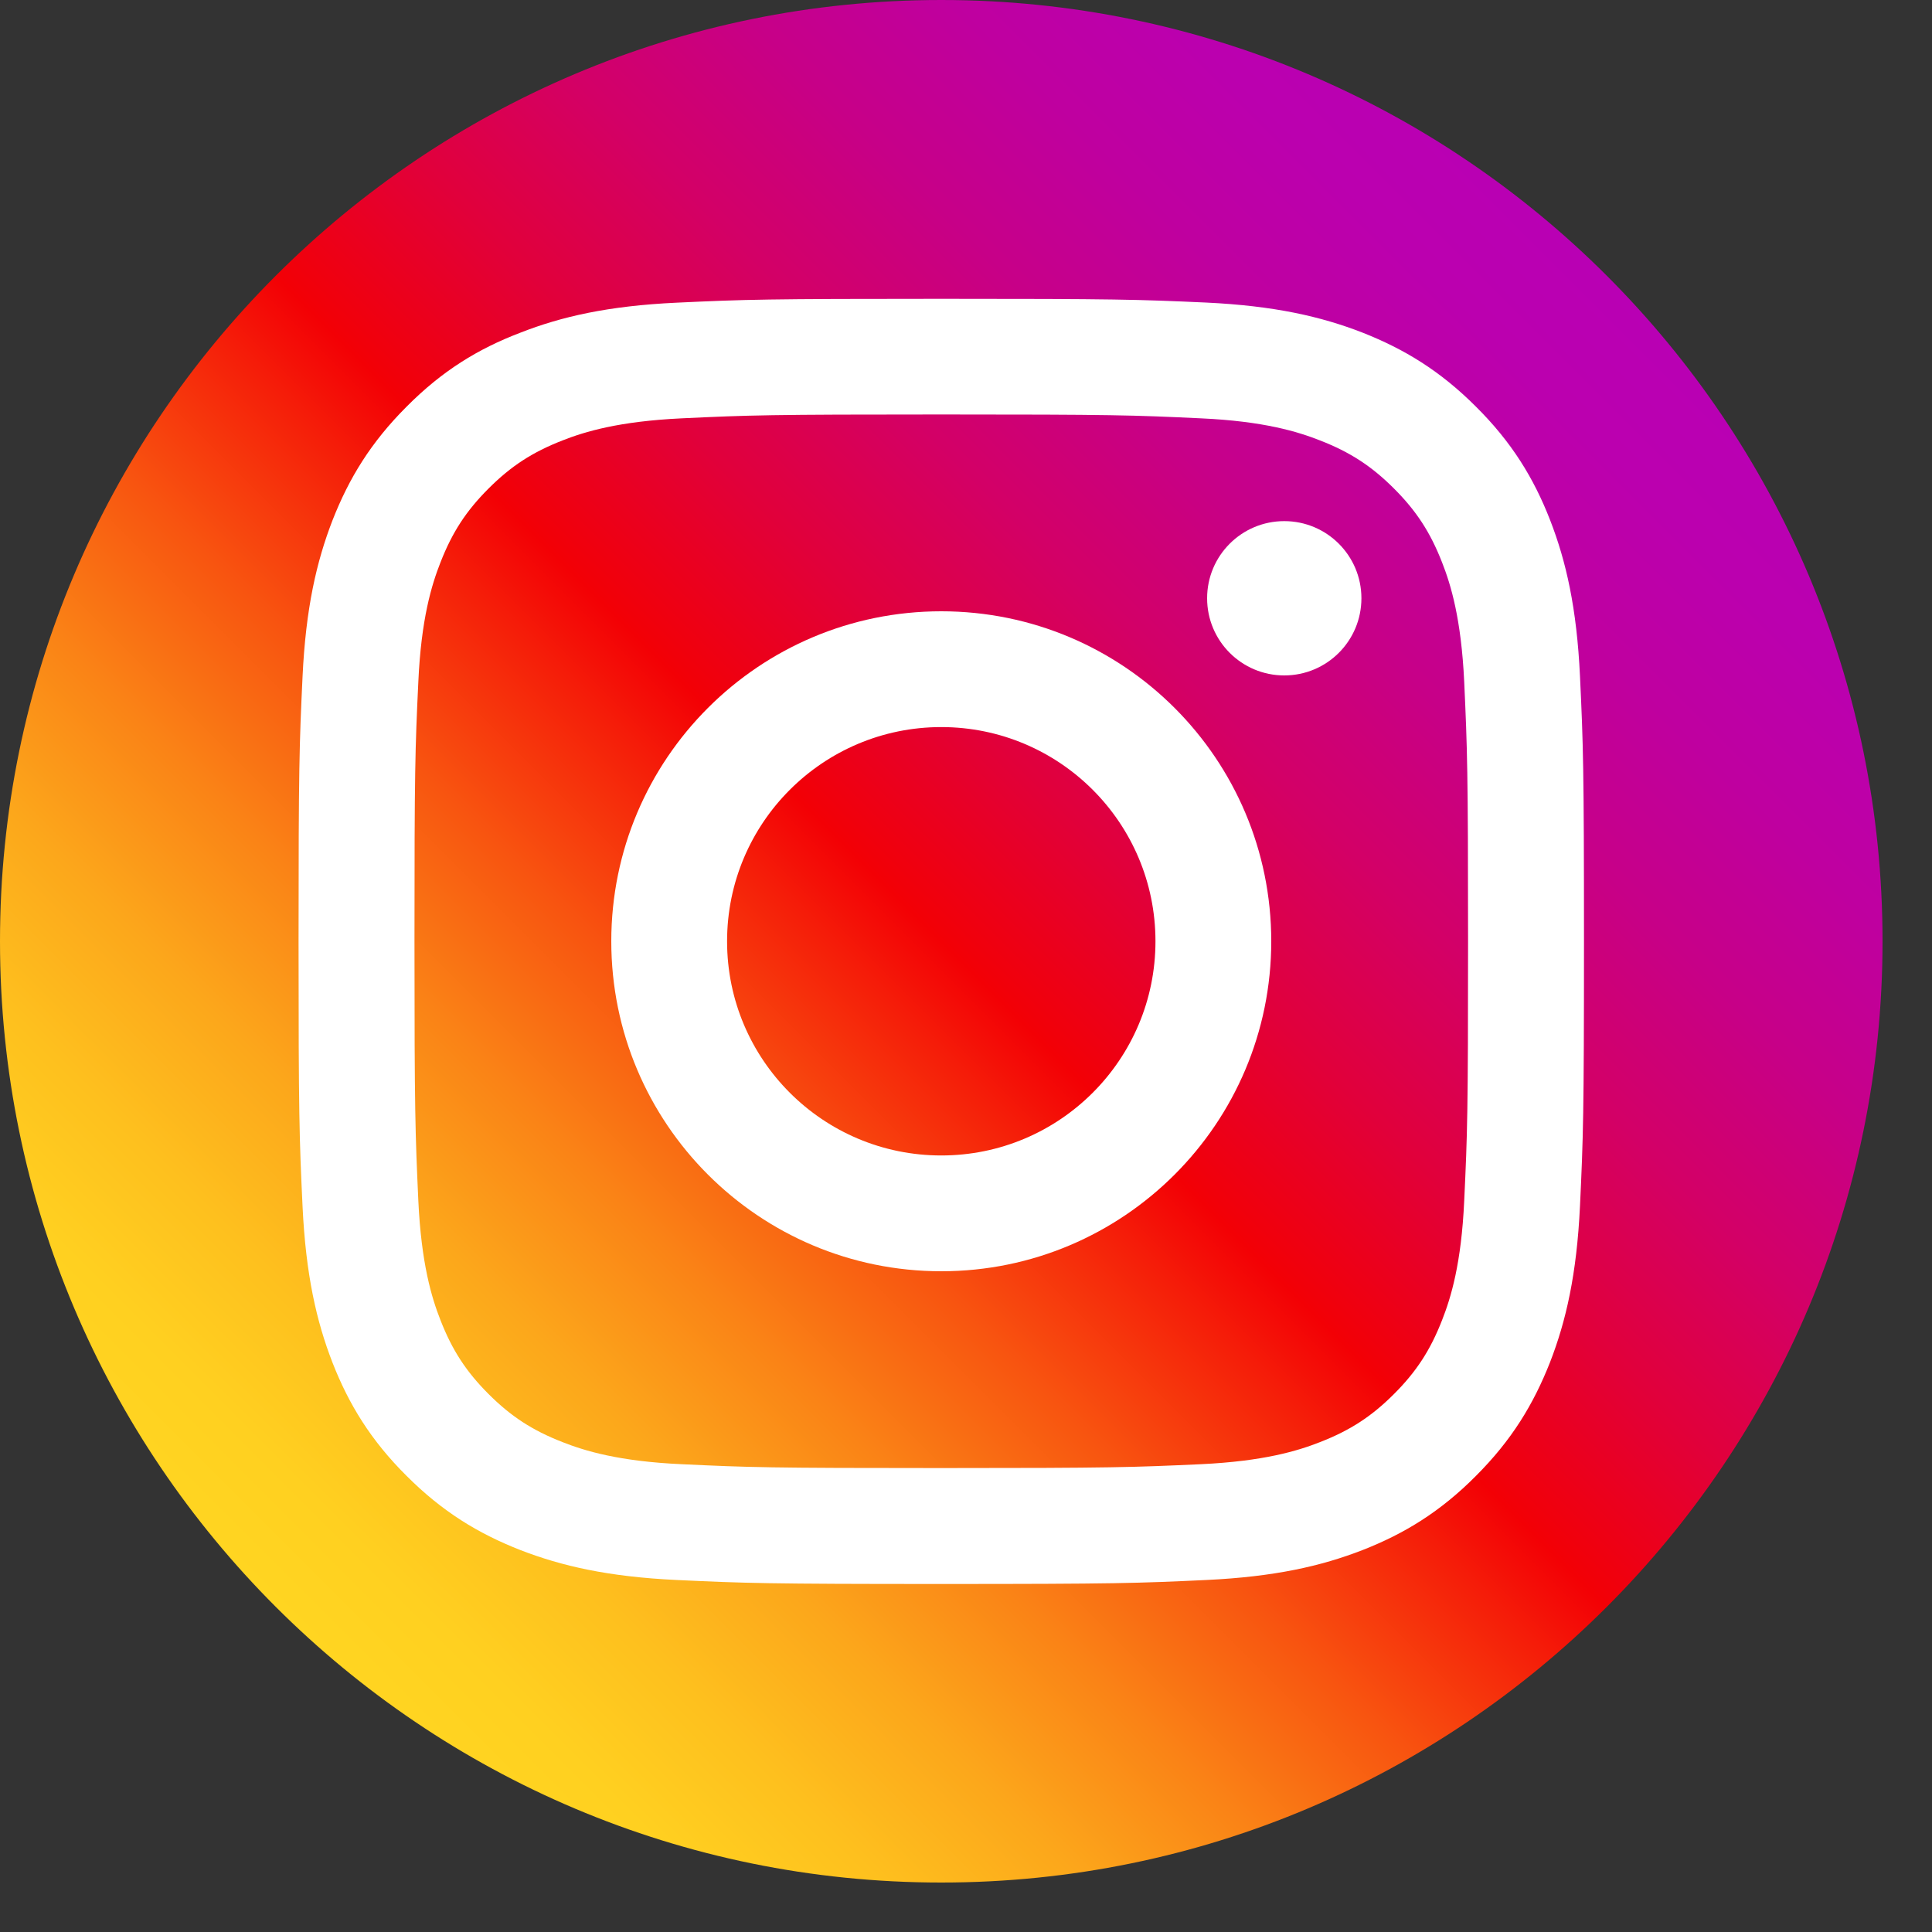 <svg width="15" height="15" viewBox="0 0 15 15" fill="none" xmlns="http://www.w3.org/2000/svg">
<rect x="0" y="0" width="15" height="15" fill="#333333" stroke="none"/>
<g clip-path="url(#clip0_619_12236)">
<path d="M7.308 14.616C3.273 14.616 0 11.344 0 7.308C0 3.273 3.273 0 7.308 0C11.344 0 14.616 3.273 14.616 7.308C14.616 11.344 11.344 14.616 7.308 14.616Z" fill="url(#paint0_linear_619_12236)"/>
<path d="M7.308 3.218C8.64 3.218 8.797 3.223 9.324 3.248C9.81 3.27 10.075 3.351 10.25 3.42C10.483 3.511 10.649 3.619 10.823 3.793C10.997 3.967 11.105 4.133 11.196 4.366C11.265 4.541 11.345 4.806 11.368 5.292C11.392 5.819 11.398 5.976 11.398 7.308C11.398 8.64 11.393 8.797 11.368 9.324C11.346 9.81 11.265 10.075 11.196 10.25C11.105 10.483 10.997 10.649 10.823 10.823C10.649 10.997 10.483 11.105 10.25 11.196C10.075 11.265 9.81 11.345 9.324 11.368C8.797 11.392 8.64 11.398 7.308 11.398C5.976 11.398 5.819 11.393 5.292 11.368C4.806 11.346 4.541 11.265 4.366 11.196C4.133 11.105 3.967 10.997 3.793 10.823C3.619 10.649 3.511 10.483 3.42 10.25C3.351 10.075 3.271 9.81 3.248 9.324C3.224 8.797 3.218 8.64 3.218 7.308C3.218 5.976 3.223 5.819 3.248 5.292C3.27 4.806 3.351 4.541 3.42 4.366C3.511 4.133 3.619 3.967 3.793 3.793C3.967 3.619 4.133 3.511 4.366 3.42C4.541 3.351 4.806 3.271 5.292 3.248C5.819 3.223 5.976 3.218 7.308 3.218ZM7.308 2.32C5.953 2.32 5.784 2.325 5.252 2.35C4.721 2.375 4.359 2.458 4.04 2.583C3.712 2.708 3.433 2.879 3.157 3.157C2.879 3.435 2.71 3.712 2.581 4.041C2.458 4.359 2.374 4.721 2.349 5.253C2.324 5.785 2.318 5.955 2.318 7.309C2.318 8.664 2.324 8.834 2.349 9.366C2.374 9.896 2.457 10.259 2.581 10.578C2.708 10.903 2.879 11.183 3.157 11.459C3.435 11.737 3.712 11.906 4.041 12.035C4.359 12.158 4.721 12.242 5.253 12.267C5.785 12.292 5.955 12.298 7.309 12.298C8.664 12.298 8.834 12.292 9.366 12.267C9.896 12.242 10.259 12.159 10.578 12.035C10.903 11.908 11.183 11.737 11.459 11.459C11.737 11.181 11.906 10.903 12.035 10.575C12.158 10.258 12.242 9.895 12.267 9.363C12.292 8.831 12.298 8.661 12.298 7.307C12.298 5.952 12.292 5.782 12.267 5.25C12.242 4.72 12.159 4.357 12.035 4.038C11.908 3.712 11.737 3.433 11.459 3.157C11.181 2.879 10.903 2.71 10.575 2.581C10.258 2.458 9.895 2.374 9.363 2.349C8.832 2.325 8.663 2.32 7.308 2.32Z" fill="white"/>
<path d="M7.308 4.746C5.893 4.746 4.746 5.893 4.746 7.308C4.746 8.723 5.893 9.87 7.308 9.87C8.723 9.87 9.87 8.723 9.87 7.308C9.87 5.893 8.723 4.746 7.308 4.746ZM7.308 8.971C6.39 8.971 5.645 8.227 5.645 7.308C5.645 6.389 6.39 5.645 7.308 5.645C8.226 5.645 8.971 6.389 8.971 7.308C8.971 8.227 8.226 8.971 7.308 8.971Z" fill="white"/>
<path d="M9.971 5.244C10.302 5.244 10.57 4.976 10.57 4.645C10.57 4.314 10.302 4.046 9.971 4.046C9.64 4.046 9.372 4.314 9.372 4.645C9.372 4.976 9.64 5.244 9.971 5.244Z" fill="white"/>
</g>
<defs>
<linearGradient id="paint0_linear_619_12236" x1="2.14" y1="12.476" x2="12.476" y2="2.14" gradientUnits="userSpaceOnUse">
<stop stop-color="#FFD521"/>
<stop offset="0.055" stop-color="#FFD020"/>
<stop offset="0.124" stop-color="#FEC01E"/>
<stop offset="0.2" stop-color="#FCA71B"/>
<stop offset="0.282" stop-color="#FA8316"/>
<stop offset="0.368" stop-color="#F85510"/>
<stop offset="0.456" stop-color="#F51E09"/>
<stop offset="0.5" stop-color="#F30005"/>
<stop offset="0.503" stop-color="#F20007"/>
<stop offset="0.597" stop-color="#E1003B"/>
<stop offset="0.688" stop-color="#D30067"/>
<stop offset="0.776" stop-color="#C70088"/>
<stop offset="0.859" stop-color="#BF00A0"/>
<stop offset="0.936" stop-color="#BB00AF"/>
<stop offset="1" stop-color="#B900B4"/>
</linearGradient>
<clipPath id="clip0_619_12236">
<rect width="14.616" height="14.616" fill="white"/>
</clipPath>
</defs>
</svg>
